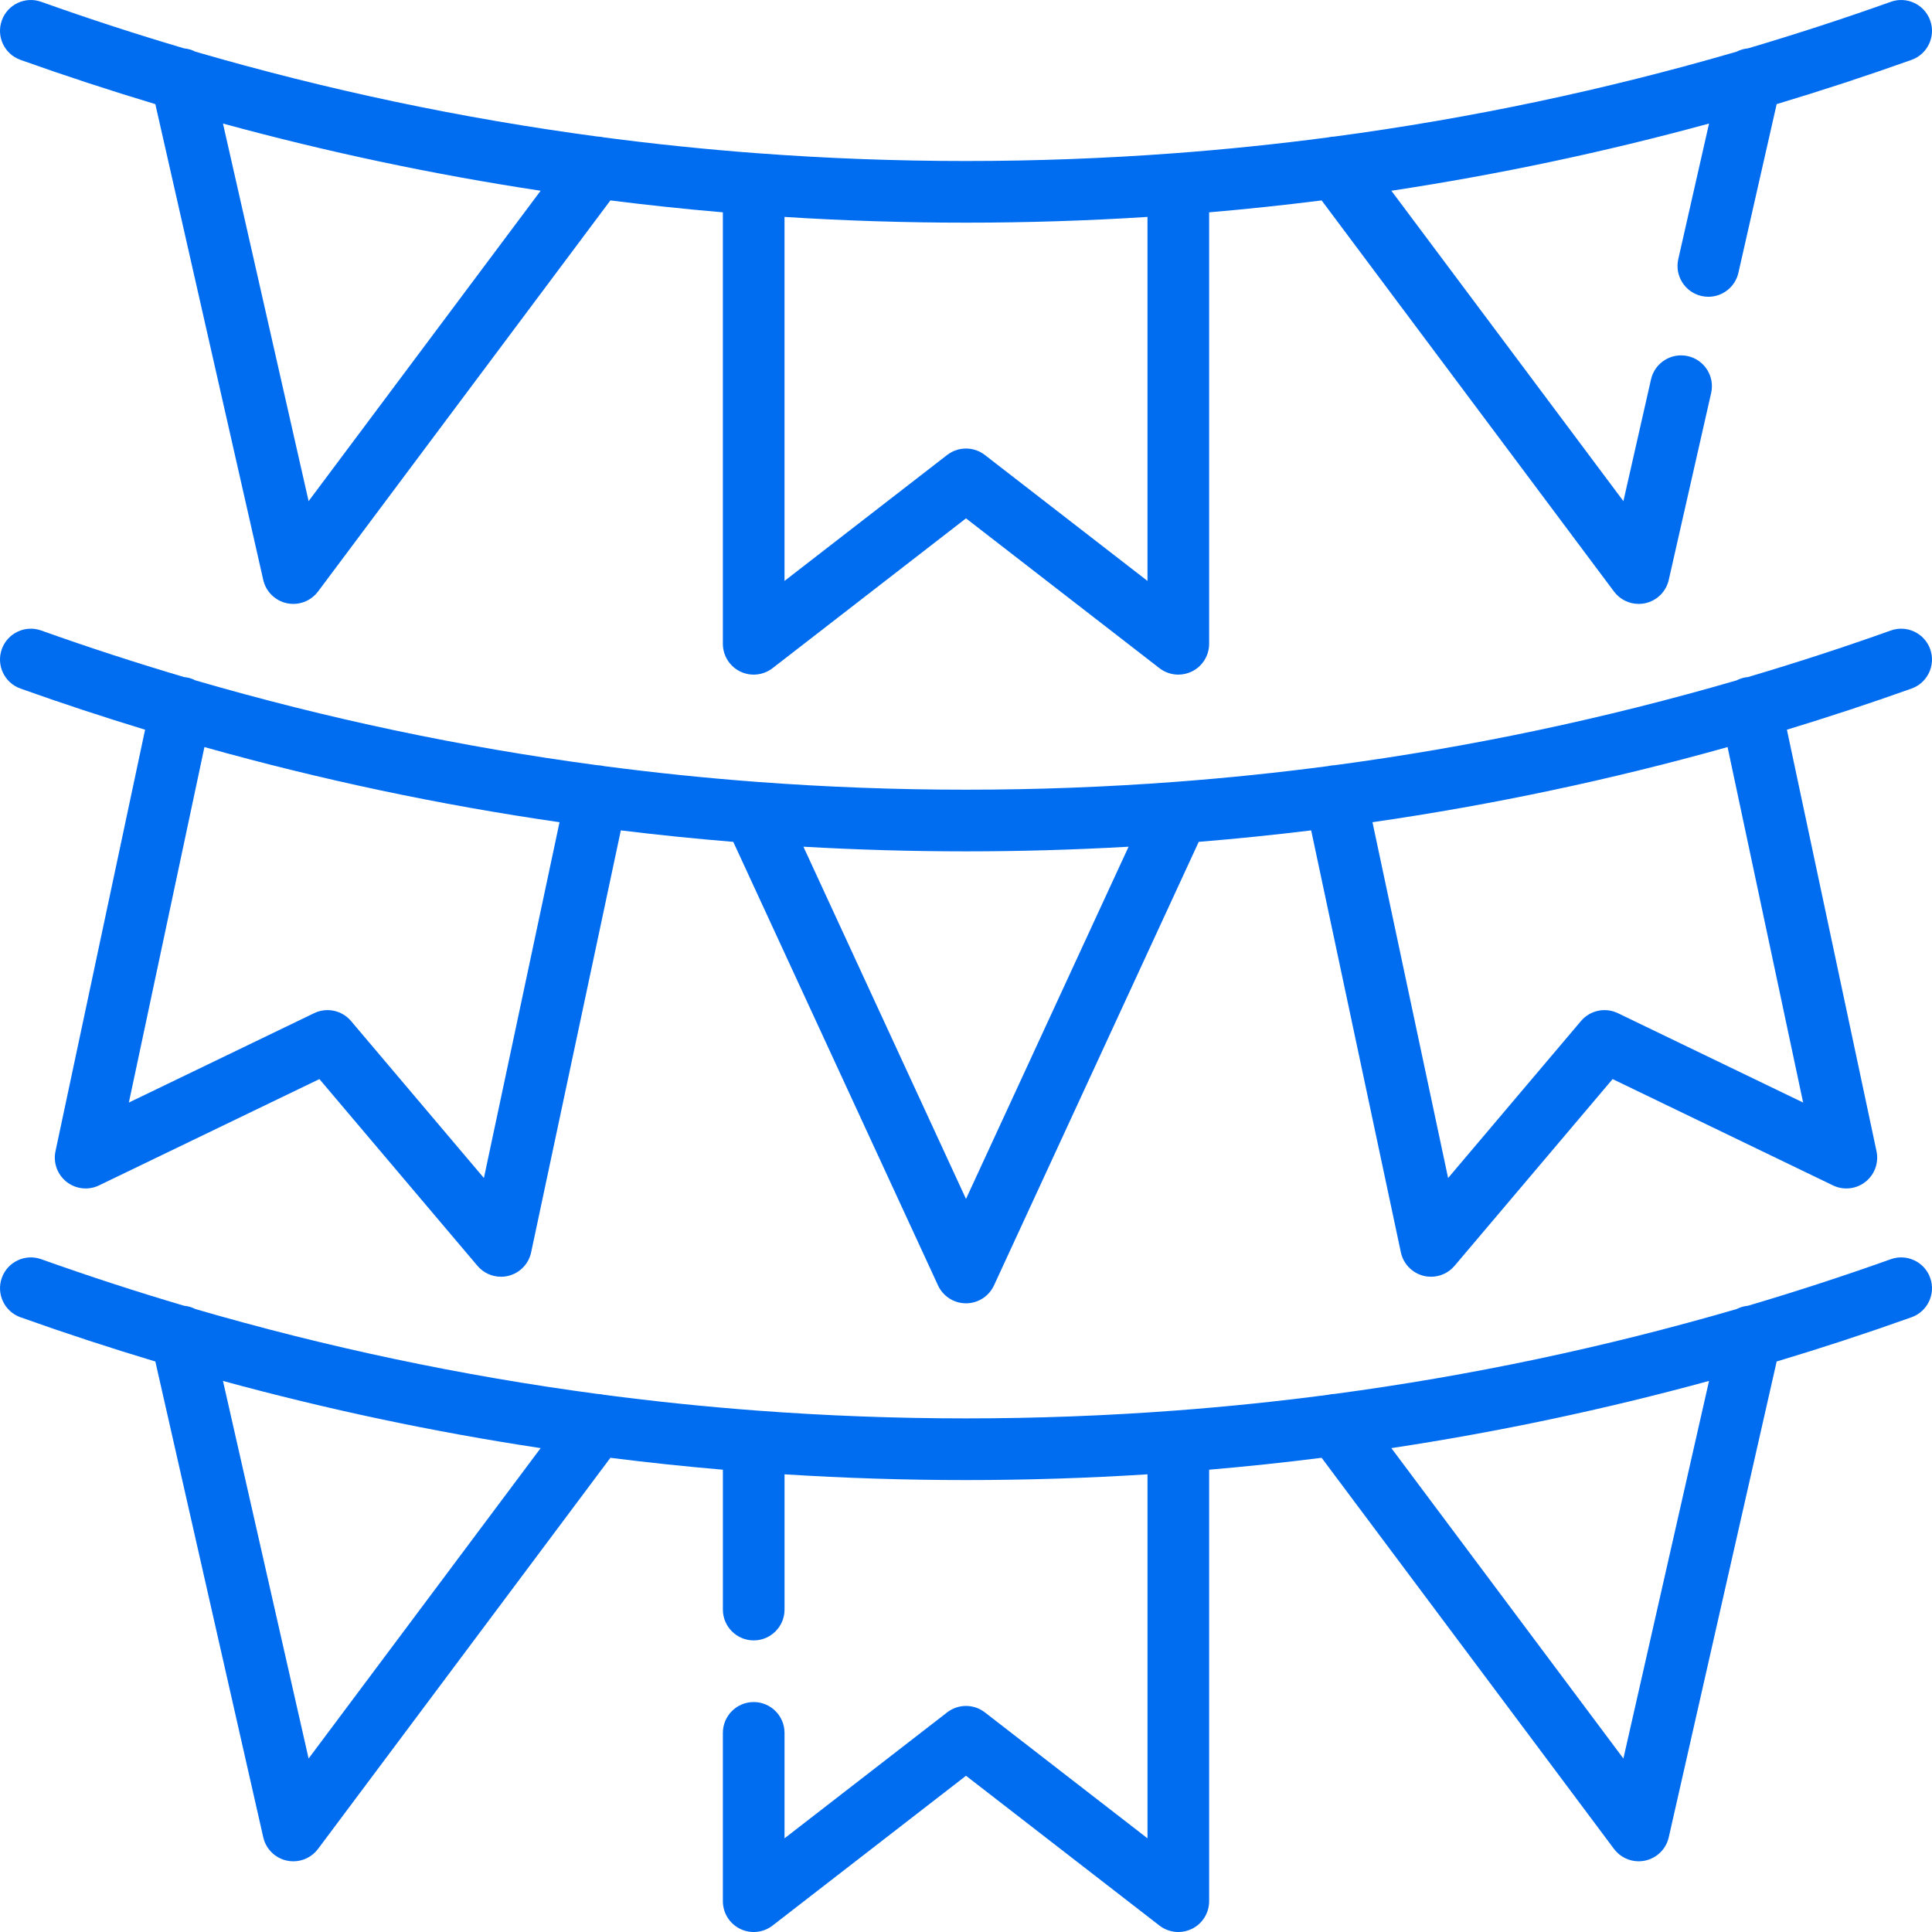 <?xml version="1.0" encoding="iso-8859-1"?>
<svg xmlns="http://www.w3.org/2000/svg" xmlns:xlink="http://www.w3.org/1999/xlink" version="1.1" viewBox="0 0 470.004 470.004" enable-background="new 0 0 470.004 470.004" width="512px" height="512px">
  <g>
    <path d="m4.983,14.567c10.857,3.872 21.796,7.455 32.807,10.763l26.251,115.744c0.647,2.853 2.894,5.069 5.755,5.677 0.52,0.111 1.042,0.165 1.561,0.165 2.334,0 4.573-1.093 6.006-3.01l71.126-95.151c9.091,1.146 18.213,2.115 27.364,2.897v104.964c0,2.862 1.629,5.474 4.198,6.734 2.57,1.26 5.632,0.948 7.894-0.804l47.058-36.443 47.058,36.443c1.34,1.038 2.96,1.57 4.593,1.57 1.124,0 2.254-0.252 3.301-0.766 2.569-1.26 4.198-3.872 4.198-6.734v-104.964c9.152-0.782 18.274-1.751 27.364-2.897l71.127,95.151c1.434,1.918 3.672,3.01 6.006,3.01 0.519,0 1.041-0.054 1.561-0.165 2.861-0.608 5.107-2.824 5.755-5.677l10.311-45.463c0.916-4.04-1.616-8.057-5.655-8.973-4.04-0.916-8.057,1.615-8.974,5.656l-6.717,29.618-56.445-75.51c26.073-3.952 51.86-9.404 77.277-16.348l-7.48,32.982c-0.916,4.04 1.616,8.057 5.655,8.973 0.559,0.126 1.116,0.187 1.666,0.187 3.425,0 6.518-2.361 7.308-5.843l9.304-41.023c11.011-3.308 21.951-6.891 32.807-10.763 3.901-1.392 5.936-5.682 4.545-9.583-1.393-3.902-5.681-5.938-9.584-4.545-11.496,4.1-23.086,7.874-34.758,11.327-0.97,0.089-1.902,0.364-2.749,0.801-32.041,9.33-64.708,16.224-97.825,20.651-0.538,0.015-1.075,0.083-1.604,0.214-12.323,1.617-24.708,2.898-37.146,3.832-16.892,1.267-33.858,1.904-50.899,1.904s-34.007-0.637-50.876-1.902c-12.461-0.935-24.846-2.216-37.169-3.834-0.529-0.132-1.067-0.2-1.604-0.215-33.115-4.427-65.78-11.321-97.819-20.65-0.85-0.439-1.785-0.716-2.76-0.804-11.672-3.451-23.259-7.225-34.753-11.324-3.903-1.393-8.192,0.644-9.584,4.545s0.643,8.192 4.545,9.583zm70.094,107.345l-20.834-91.857c25.417,6.943 51.205,12.396 77.278,16.348l-56.444,75.509zm204.075-69.142v88.552l-39.558-30.635c-2.703-2.094-6.48-2.094-9.184,0l-39.558,30.635v-88.552c14.653,0.931 29.374,1.398 44.149,1.398s29.498-0.467 44.151-1.398z" fill="#006DF0"/>
    <path d="m459.983,153.384c-11.499,4.101-23.091,7.875-34.766,11.329-0.289,0.027-0.579,0.066-0.869,0.128-0.66,0.14-1.277,0.371-1.851,0.664-32.047,9.332-64.72,16.228-97.844,20.657-0.445,0.013-0.895,0.06-1.346,0.156-0.062,0.013-0.121,0.034-0.183,0.049-12.249,1.609-24.559,2.885-36.922,3.818-0.031,0.002-0.061,0.005-0.091,0.007-16.946,1.277-33.989,1.92-51.108,1.92-17.119,0-34.163-0.644-51.109-1.92-0.03-0.002-0.06-0.005-0.09-0.007-12.363-0.933-24.672-2.209-36.922-3.818-0.062-0.015-0.12-0.035-0.183-0.049-0.448-0.095-0.895-0.141-1.337-0.155-33.127-4.429-65.803-11.325-97.854-20.658-0.574-0.293-1.19-0.524-1.851-0.664-0.29-0.062-0.579-0.101-0.867-0.128-11.676-3.454-23.269-7.229-34.769-11.33-3.903-1.394-8.192,0.643-9.584,4.545-1.391,3.901 0.644,8.192 4.545,9.583 10.036,3.579 20.144,6.909 30.312,10.007l-21.795,102.543c-0.595,2.799 0.455,5.693 2.706,7.46 2.253,1.767 5.313,2.099 7.889,0.854l53.606-25.862 38.452,45.431c1.444,1.707 3.55,2.655 5.725,2.655 0.608,0 1.224-0.075 1.83-0.227 2.775-0.698 4.911-2.915 5.506-5.714l21.818-102.646c9.087,1.111 18.206,2.041 27.353,2.789l49.809,107.903c1.226,2.656 3.885,4.356 6.81,4.356s5.584-1.701 6.81-4.356l49.808-107.904c9.148-0.748 18.266-1.678 27.353-2.789l21.819,102.647c0.595,2.799 2.73,5.016 5.506,5.714 0.607,0.153 1.221,0.227 1.83,0.227 2.175,0 4.28-0.949 5.725-2.655l38.452-45.431 53.605,25.863c2.577,1.244 5.638,0.912 7.889-0.854s3.301-4.661 2.706-7.46l-21.796-102.543c10.169-3.098 20.276-6.428 30.312-10.007 3.901-1.392 5.936-5.682 4.545-9.583-1.393-3.902-5.681-5.939-9.584-4.545zm-342.263,133.195l-32.323-38.19c-2.209-2.61-5.903-3.396-8.983-1.91l-45.063,21.741 18.381-86.478c28.366,7.959 57.2,14.059 86.386,18.28l-18.398,86.557zm117.282,5.086l-39.552-85.683c13.134,0.747 26.321,1.13 39.552,1.13s26.418-0.383 39.552-1.13l-39.552,85.683zm203.652-23.445l-45.062-21.741c-3.079-1.486-6.773-0.7-8.983,1.91l-32.323,38.19-18.399-86.557c29.186-4.22 58.019-10.32 86.386-18.279l18.381,86.477z" fill="#006DF0"/>
    <path d="m459.983,306.328c-11.497,4.1-23.087,7.874-34.76,11.328-0.969,0.089-1.899,0.364-2.744,0.799-32.044,9.331-64.713,16.225-97.833,20.652-0.534,0.015-1.068,0.083-1.593,0.213-12.325,1.618-24.711,2.899-37.151,3.832-16.892,1.267-33.858,1.904-50.899,1.904s-34.007-0.637-50.876-1.902c-12.463-0.935-24.849-2.217-37.174-3.834-0.525-0.131-1.06-0.198-1.594-0.213-33.117-4.427-65.784-11.321-97.825-20.65-0.849-0.438-1.784-0.715-2.758-0.803-11.671-3.453-23.259-7.226-34.753-11.325-3.903-1.394-8.192,0.644-9.584,4.545-1.391,3.901 0.644,8.192 4.545,9.583 10.857,3.872 21.797,7.455 32.808,10.763l26.251,115.744c0.647,2.853 2.894,5.069 5.755,5.677 0.52,0.111 1.042,0.165 1.561,0.165 2.334,0 4.573-1.093 6.006-3.01l71.126-95.151c9.09,1.145 18.212,2.115 27.364,2.897v34.02c0,4.142 3.357,7.5 7.5,7.5s7.5-3.358 7.5-7.5v-32.902c14.653,0.931 29.374,1.398 44.149,1.398s29.497-0.467 44.149-1.398v88.552l-39.558-30.635c-2.703-2.094-6.48-2.094-9.184,0l-39.558,30.635v-25.65c0-4.142-3.357-7.5-7.5-7.5s-7.5,3.358-7.5,7.5v40.944c0,2.862 1.629,5.474 4.198,6.734 2.57,1.26 5.632,0.948 7.894-0.804l47.058-36.443 47.058,36.443c1.34,1.038 2.96,1.57 4.593,1.57 1.124,0 2.254-0.252 3.301-0.766 2.569-1.26 4.198-3.872 4.198-6.734v-104.967c9.152-0.782 18.273-1.751 27.364-2.897l71.127,95.151c1.434,1.918 3.672,3.01 6.006,3.01 0.519,0 1.041-0.054 1.561-0.165 2.861-0.608 5.107-2.824 5.755-5.677l26.25-115.744c11.011-3.308 21.951-6.891 32.807-10.763 3.901-1.392 5.936-5.682 4.545-9.583-1.394-3.9-5.682-5.938-9.585-4.543zm-384.906,121.472l-20.833-91.857c25.417,6.943 51.205,12.396 77.278,16.347l-56.445,75.51zm319.852,0l-56.445-75.51c26.073-3.952 51.86-9.404 77.278-16.348l-20.833,91.858z" fill="#006DF0"/>
  </g>
</svg>

